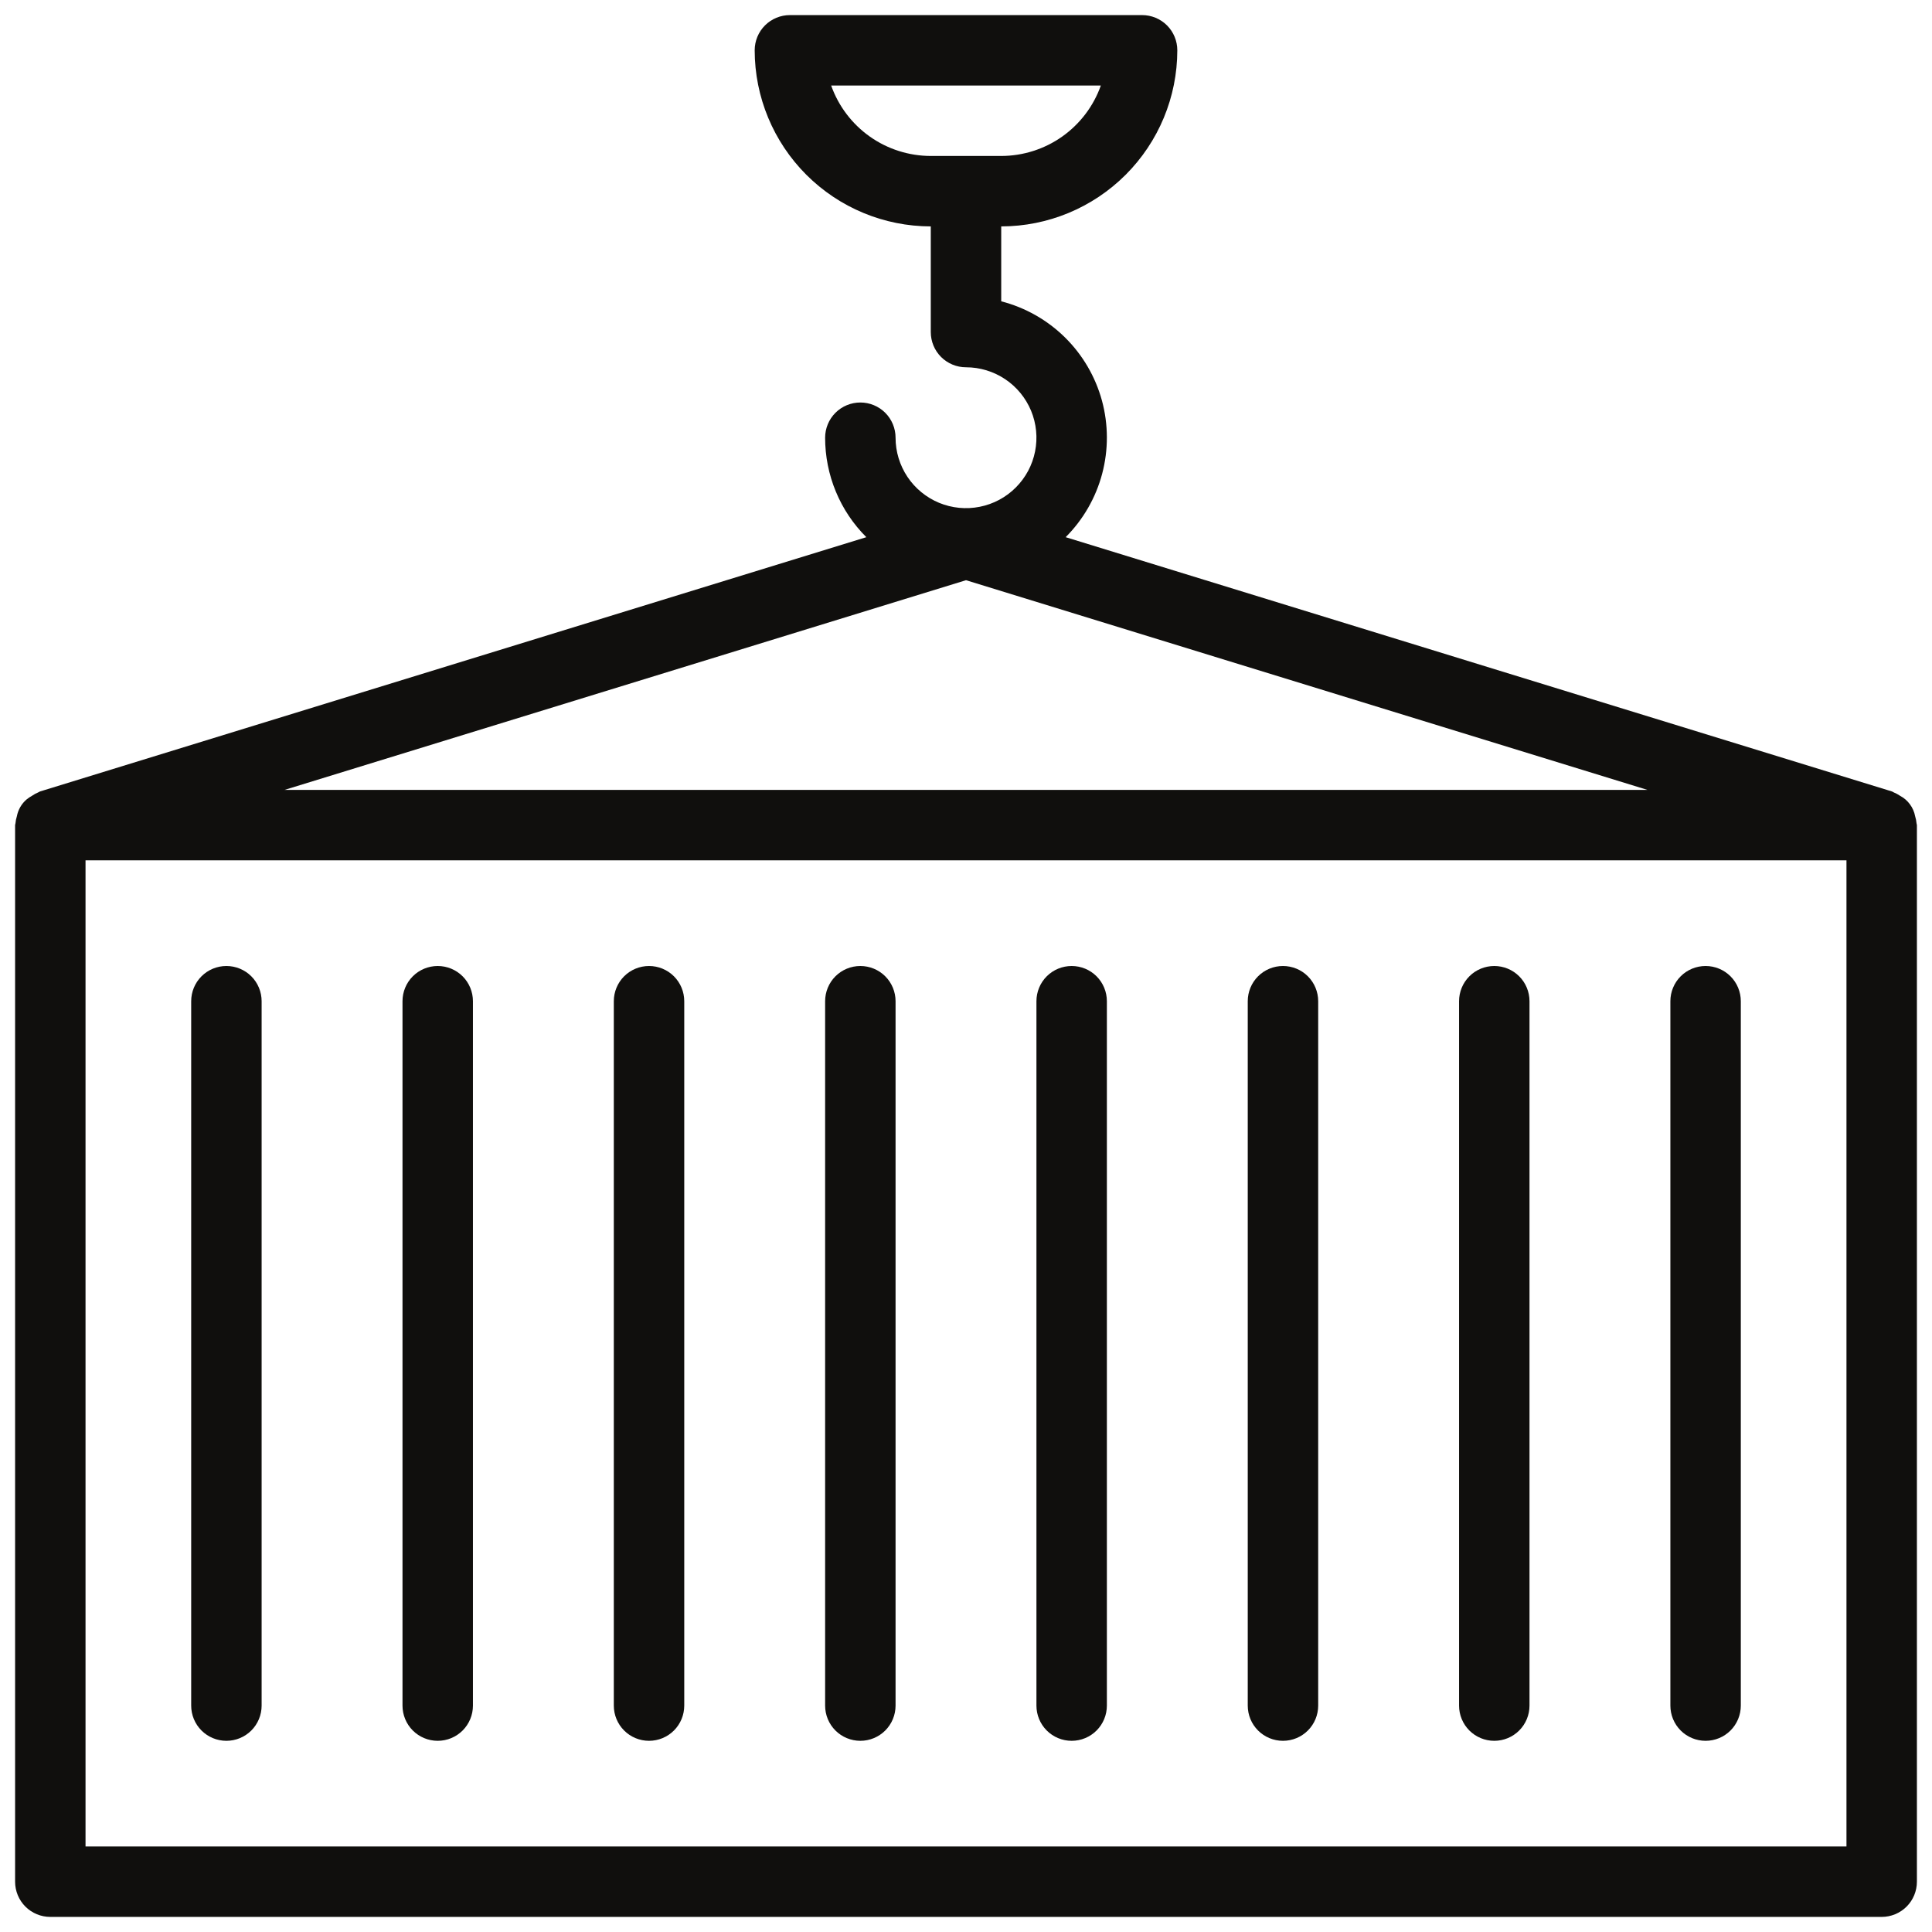 <svg width="48" height="48" viewBox="0 0 48 48" fill="none" xmlns="http://www.w3.org/2000/svg">
<path d="M47.616 20.456C47.611 20.396 47.599 20.337 47.581 20.279C47.561 20.172 47.517 20.071 47.452 19.983C47.388 19.895 47.304 19.823 47.208 19.772C47.157 19.738 47.103 19.708 47.046 19.685C47.032 19.68 47.022 19.668 47.007 19.664L26.476 13.346C26.912 12.91 27.225 12.366 27.383 11.77C27.541 11.174 27.539 10.546 27.377 9.951C27.214 9.356 26.897 8.815 26.458 8.382C26.018 7.949 25.472 7.64 24.875 7.486V5.625C26.035 5.624 27.147 5.162 27.967 4.342C28.787 3.522 29.249 2.41 29.25 1.25C29.25 1.018 29.158 0.795 28.994 0.631C28.83 0.467 28.607 0.375 28.375 0.375H19.625C19.393 0.375 19.17 0.467 19.006 0.631C18.842 0.795 18.75 1.018 18.75 1.25C18.751 2.41 19.213 3.522 20.033 4.342C20.853 5.162 21.965 5.624 23.125 5.625V8.25C23.125 8.482 23.217 8.705 23.381 8.869C23.545 9.033 23.768 9.125 24 9.125C24.346 9.125 24.684 9.228 24.972 9.42C25.26 9.612 25.484 9.886 25.617 10.205C25.749 10.525 25.784 10.877 25.716 11.216C25.649 11.556 25.482 11.868 25.237 12.112C24.993 12.357 24.681 12.524 24.341 12.591C24.002 12.659 23.65 12.624 23.33 12.492C23.011 12.359 22.737 12.135 22.545 11.847C22.353 11.559 22.25 11.221 22.25 10.875C22.25 10.643 22.158 10.42 21.994 10.256C21.83 10.092 21.607 10 21.375 10C21.143 10 20.92 10.092 20.756 10.256C20.592 10.42 20.5 10.643 20.5 10.875C20.5 11.334 20.59 11.789 20.766 12.213C20.941 12.637 21.199 13.022 21.524 13.346L0.993 19.664C0.978 19.668 0.968 19.68 0.953 19.685C0.897 19.708 0.843 19.738 0.792 19.773C0.747 19.798 0.703 19.827 0.663 19.86C0.536 19.967 0.45 20.116 0.419 20.28C0.401 20.337 0.389 20.396 0.384 20.456C0.383 20.472 0.375 20.485 0.375 20.5V46.75C0.375 46.982 0.467 47.205 0.631 47.369C0.795 47.533 1.018 47.625 1.25 47.625H46.75C46.982 47.625 47.205 47.533 47.369 47.369C47.533 47.205 47.625 46.982 47.625 46.75V20.5C47.625 20.484 47.617 20.472 47.616 20.456ZM20.65 2.125H27.35C27.169 2.636 26.833 3.079 26.39 3.393C25.947 3.706 25.418 3.874 24.875 3.875H23.125C22.582 3.874 22.053 3.706 21.61 3.393C21.167 3.079 20.831 2.636 20.65 2.125ZM40.931 19.625H7.069L24 14.415L40.931 19.625ZM45.875 45.875H2.125V21.375H45.875V45.875Z" fill="#100F0D"/>
<path d="M5.625 43.25C5.857 43.25 6.08 43.158 6.244 42.994C6.408 42.83 6.5 42.607 6.5 42.375V24.875C6.5 24.643 6.408 24.42 6.244 24.256C6.08 24.092 5.857 24 5.625 24C5.393 24 5.17 24.092 5.006 24.256C4.842 24.42 4.75 24.643 4.75 24.875V42.375C4.75 42.607 4.842 42.83 5.006 42.994C5.17 43.158 5.393 43.25 5.625 43.25Z" fill="#100F0D"/>
<path d="M10.875 43.25C11.107 43.25 11.33 43.158 11.494 42.994C11.658 42.83 11.75 42.607 11.75 42.375V24.875C11.75 24.643 11.658 24.42 11.494 24.256C11.33 24.092 11.107 24 10.875 24C10.643 24 10.42 24.092 10.256 24.256C10.092 24.42 10 24.643 10 24.875V42.375C10 42.607 10.092 42.83 10.256 42.994C10.42 43.158 10.643 43.25 10.875 43.25Z" fill="#100F0D"/>
<path d="M16.125 43.25C16.357 43.25 16.58 43.158 16.744 42.994C16.908 42.83 17 42.607 17 42.375V24.875C17 24.643 16.908 24.42 16.744 24.256C16.58 24.092 16.357 24 16.125 24C15.893 24 15.67 24.092 15.506 24.256C15.342 24.42 15.25 24.643 15.25 24.875V42.375C15.25 42.607 15.342 42.83 15.506 42.994C15.67 43.158 15.893 43.25 16.125 43.25Z" fill="#100F0D"/>
<path d="M21.375 43.25C21.607 43.25 21.83 43.158 21.994 42.994C22.158 42.83 22.25 42.607 22.25 42.375V24.875C22.25 24.643 22.158 24.42 21.994 24.256C21.83 24.092 21.607 24 21.375 24C21.143 24 20.92 24.092 20.756 24.256C20.592 24.42 20.5 24.643 20.5 24.875V42.375C20.5 42.607 20.592 42.83 20.756 42.994C20.92 43.158 21.143 43.25 21.375 43.25Z" fill="#100F0D"/>
<path d="M26.625 43.25C26.857 43.25 27.08 43.158 27.244 42.994C27.408 42.83 27.5 42.607 27.5 42.375V24.875C27.5 24.643 27.408 24.42 27.244 24.256C27.08 24.092 26.857 24 26.625 24C26.393 24 26.17 24.092 26.006 24.256C25.842 24.42 25.75 24.643 25.75 24.875V42.375C25.75 42.607 25.842 42.83 26.006 42.994C26.17 43.158 26.393 43.25 26.625 43.25Z" fill="#100F0D"/>
<path d="M31.875 43.25C32.107 43.25 32.33 43.158 32.494 42.994C32.658 42.83 32.75 42.607 32.75 42.375V24.875C32.75 24.643 32.658 24.42 32.494 24.256C32.33 24.092 32.107 24 31.875 24C31.643 24 31.42 24.092 31.256 24.256C31.092 24.42 31 24.643 31 24.875V42.375C31 42.607 31.092 42.83 31.256 42.994C31.42 43.158 31.643 43.25 31.875 43.25Z" fill="#100F0D"/>
<path d="M37.125 43.25C37.357 43.25 37.58 43.158 37.744 42.994C37.908 42.83 38 42.607 38 42.375V24.875C38 24.643 37.908 24.42 37.744 24.256C37.58 24.092 37.357 24 37.125 24C36.893 24 36.67 24.092 36.506 24.256C36.342 24.42 36.25 24.643 36.25 24.875V42.375C36.25 42.607 36.342 42.83 36.506 42.994C36.67 43.158 36.893 43.25 37.125 43.25Z" fill="#100F0D"/>
<path d="M42.375 43.25C42.607 43.25 42.83 43.158 42.994 42.994C43.158 42.83 43.25 42.607 43.25 42.375V24.875C43.25 24.643 43.158 24.42 42.994 24.256C42.83 24.092 42.607 24 42.375 24C42.143 24 41.92 24.092 41.756 24.256C41.592 24.42 41.5 24.643 41.5 24.875V42.375C41.5 42.607 41.592 42.83 41.756 42.994C41.92 43.158 42.143 43.25 42.375 43.25Z" fill="#100F0D"/>
</svg>
